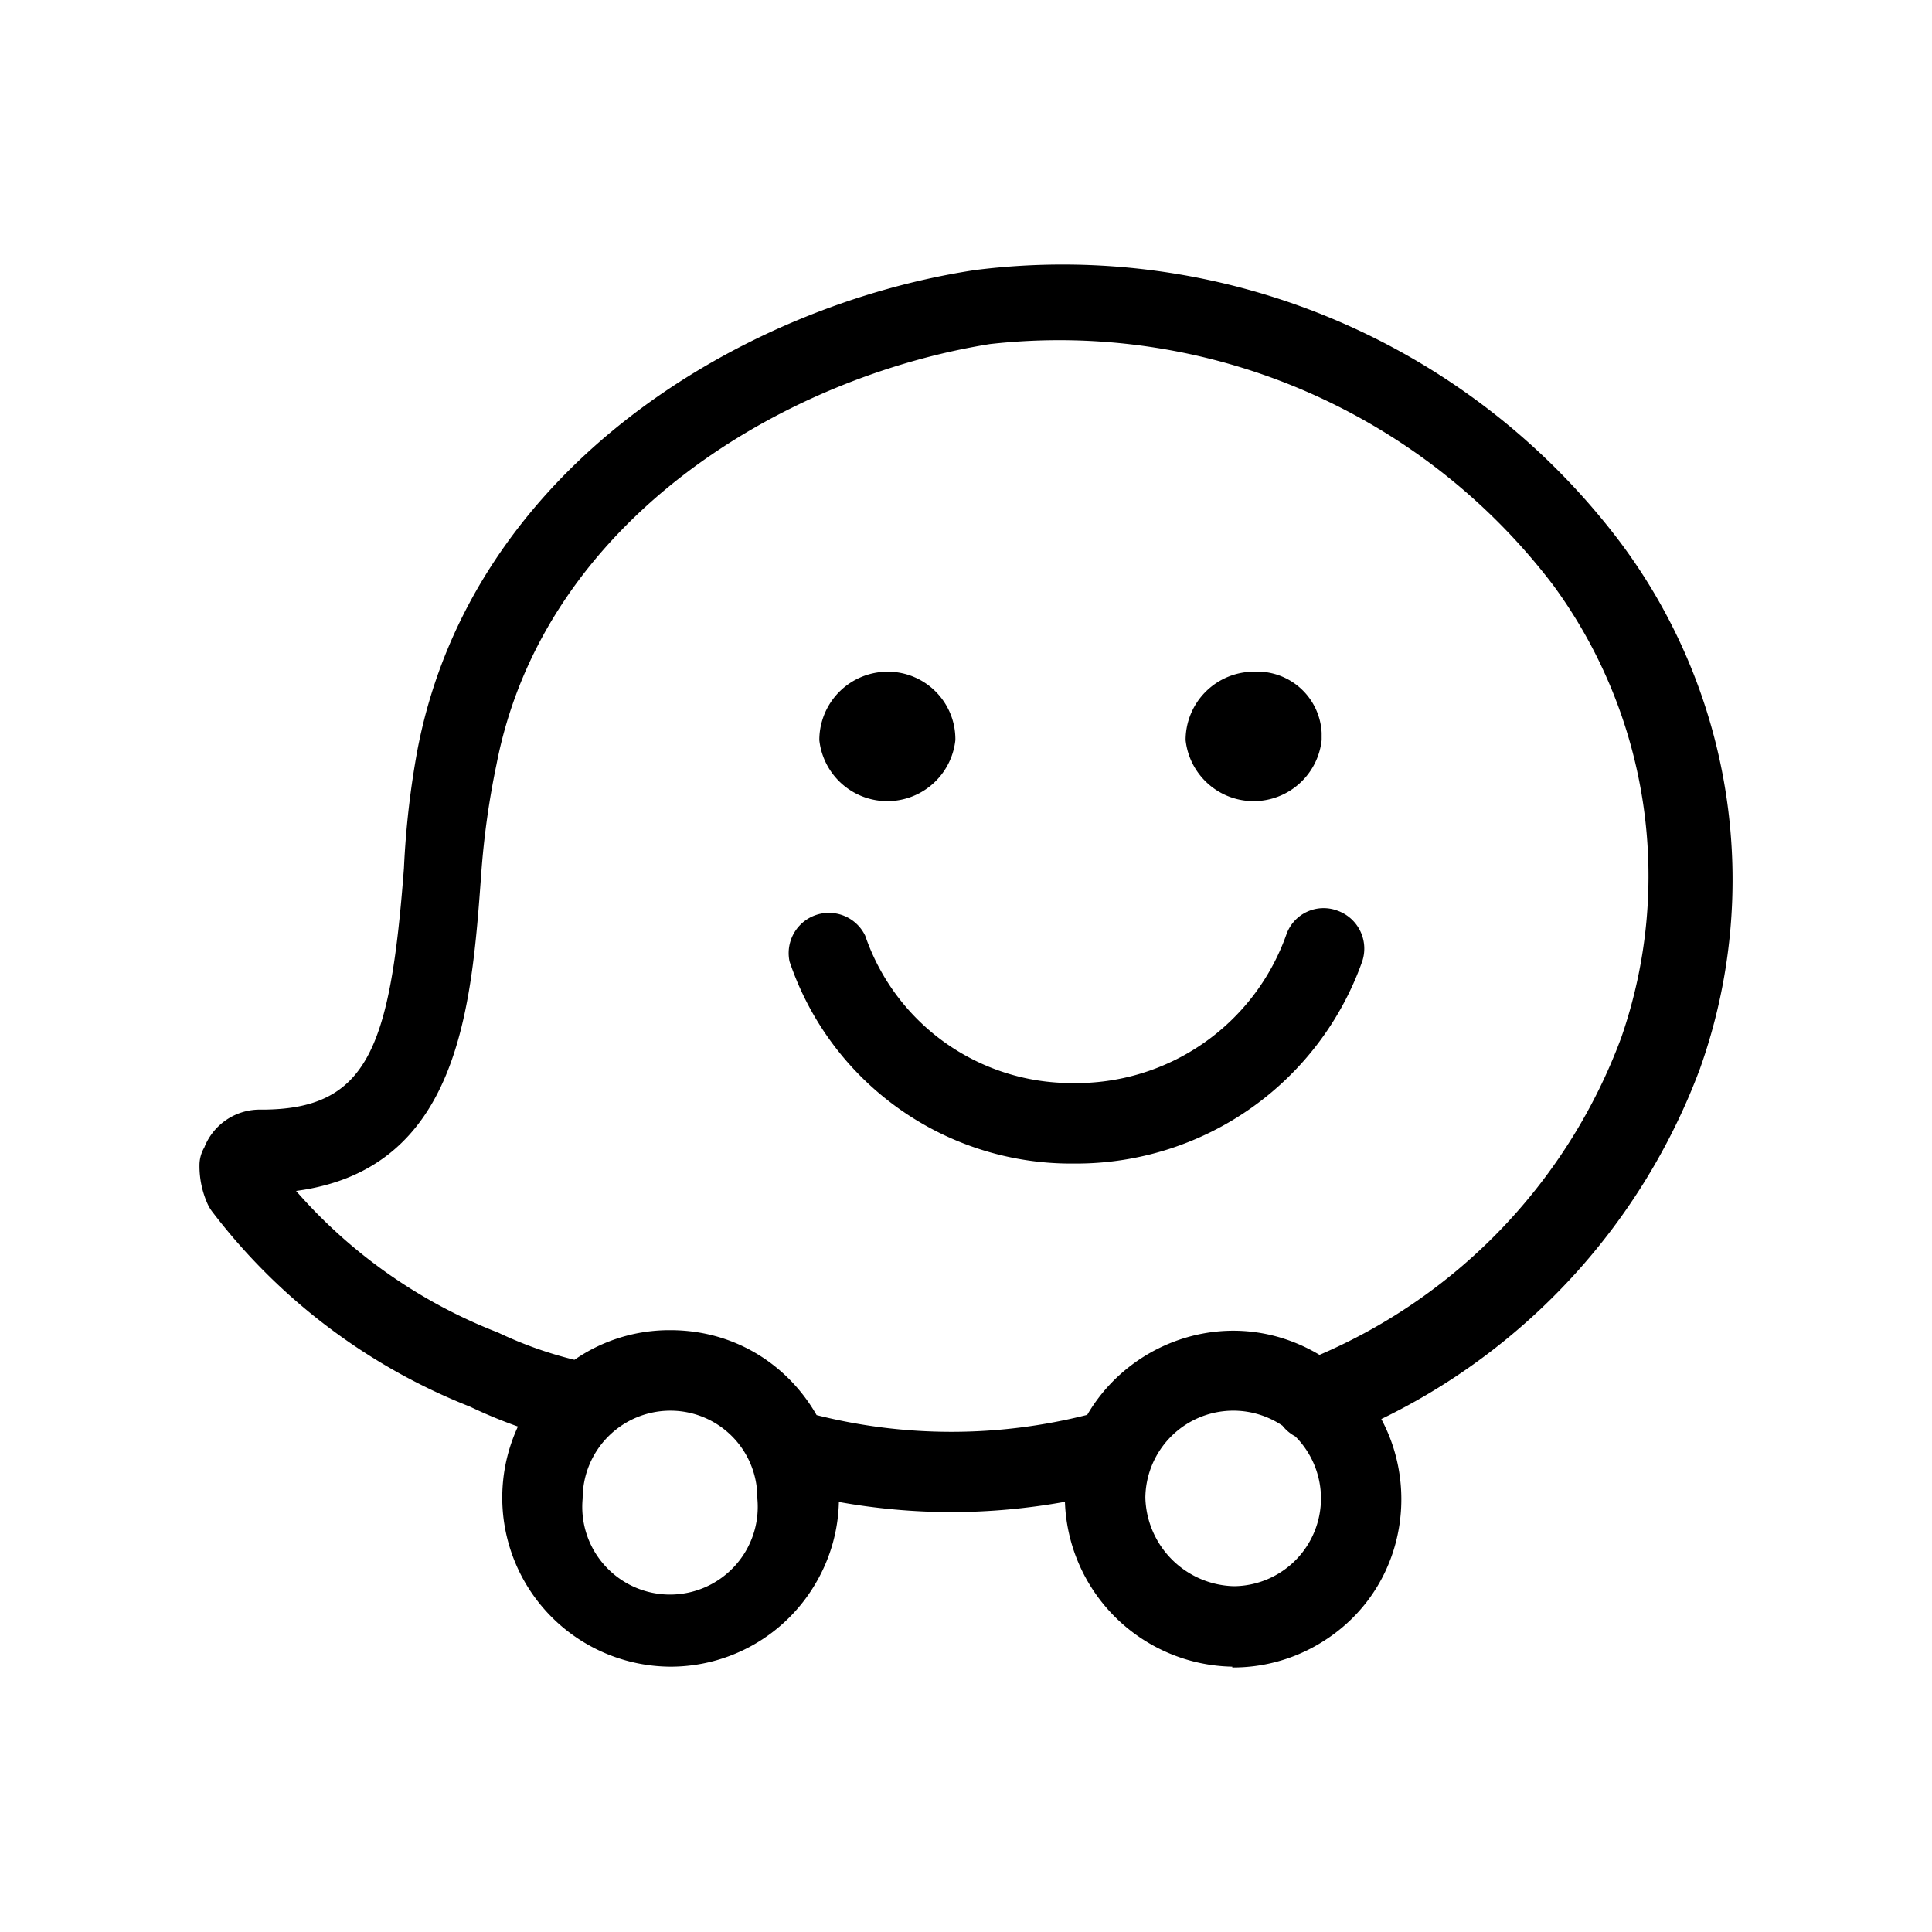 <svg xmlns="http://www.w3.org/2000/svg" viewBox="0 0 24 24"><path d="M11.868 9.194a.85.85 0 0 1-1.69 0 .85.85 0 0 1 .85-.85c.46 0 .835.37.84.83zm4.55 0a.85.85 0 0 1-1.69 0 .85.85 0 0 1 .85-.85.8.8 0 0 1 .84.76zm-8.09 11.51a2.1 2.1 0 0 1-1.894-2.983 6.077 6.077 0 0 1-.596-.247 7.477 7.477 0 0 1-3.2-2.42.51.51 0 0 1-.06-.1 1.151 1.151 0 0 1-.1-.48c0-.077.021-.153.06-.22a.74.74 0 0 1 .71-.47c1.32 0 1.6-.76 1.77-3 .023-.497.079-.991.17-1.48.68-3.52 4.07-5.52 6.93-5.95a8.679 8.679 0 0 1 8 3.37 6.998 6.998 0 0 1 1 6.55 7.91 7.91 0 0 1-3.959 4.354c.506.941.241 2.208-.796 2.806a2.09 2.09 0 0 1-1.055.28v-.01a2.12 2.12 0 0 1-2.079-2.048 8.031 8.031 0 0 1-1.411.128 7.967 7.967 0 0 1-1.397-.126 2.079 2.079 0 0 1-.283 1.001 2.088 2.088 0 0 1-1.81 1.045zm0-4.18c.809 0 1.465.44 1.816 1.055a6.857 6.857 0 0 0 3.362-.003c.548-.943 1.802-1.371 2.857-.762a.419.419 0 0 1 .028.017 6.902 6.902 0 0 0 3.747-3.937 6.11 6.11 0 0 0-.84-5.62 7.709 7.709 0 0 0-7-3c-2.56.41-5.54 2.18-6.13 5.22-.094.449-.157.903-.19 1.36-.12 1.66-.27 3.67-2.3 3.94a6.408 6.408 0 0 0 2.51 1.76c.304.145.621.258.948.338a2.07 2.07 0 0 1 1.192-.368zm-1.09 2.09a1.09 1.09 0 1 0 2.17 0 1.08 1.08 0 0 0-1.08-1.09 1.09 1.09 0 0 0-1.09 1.09zm6.99-.01a1.13 1.13 0 0 0 1.1 1.1 1.09 1.09 0 0 0 .763-1.86.505.505 0 0 1-.16-.134 1.093 1.093 0 0 0-1.703.894zm-.91-4.15a3.69 3.69 0 0 1-3.51-2.51.5.5 0 0 1 .94-.32 2.71 2.71 0 0 0 2.57 1.83 2.77 2.77 0 0 0 2.66-1.84.49.49 0 0 1 .64-.3.5.5 0 0 1 .3.64 3.77 3.77 0 0 1-3.54 2.5z"/></svg>